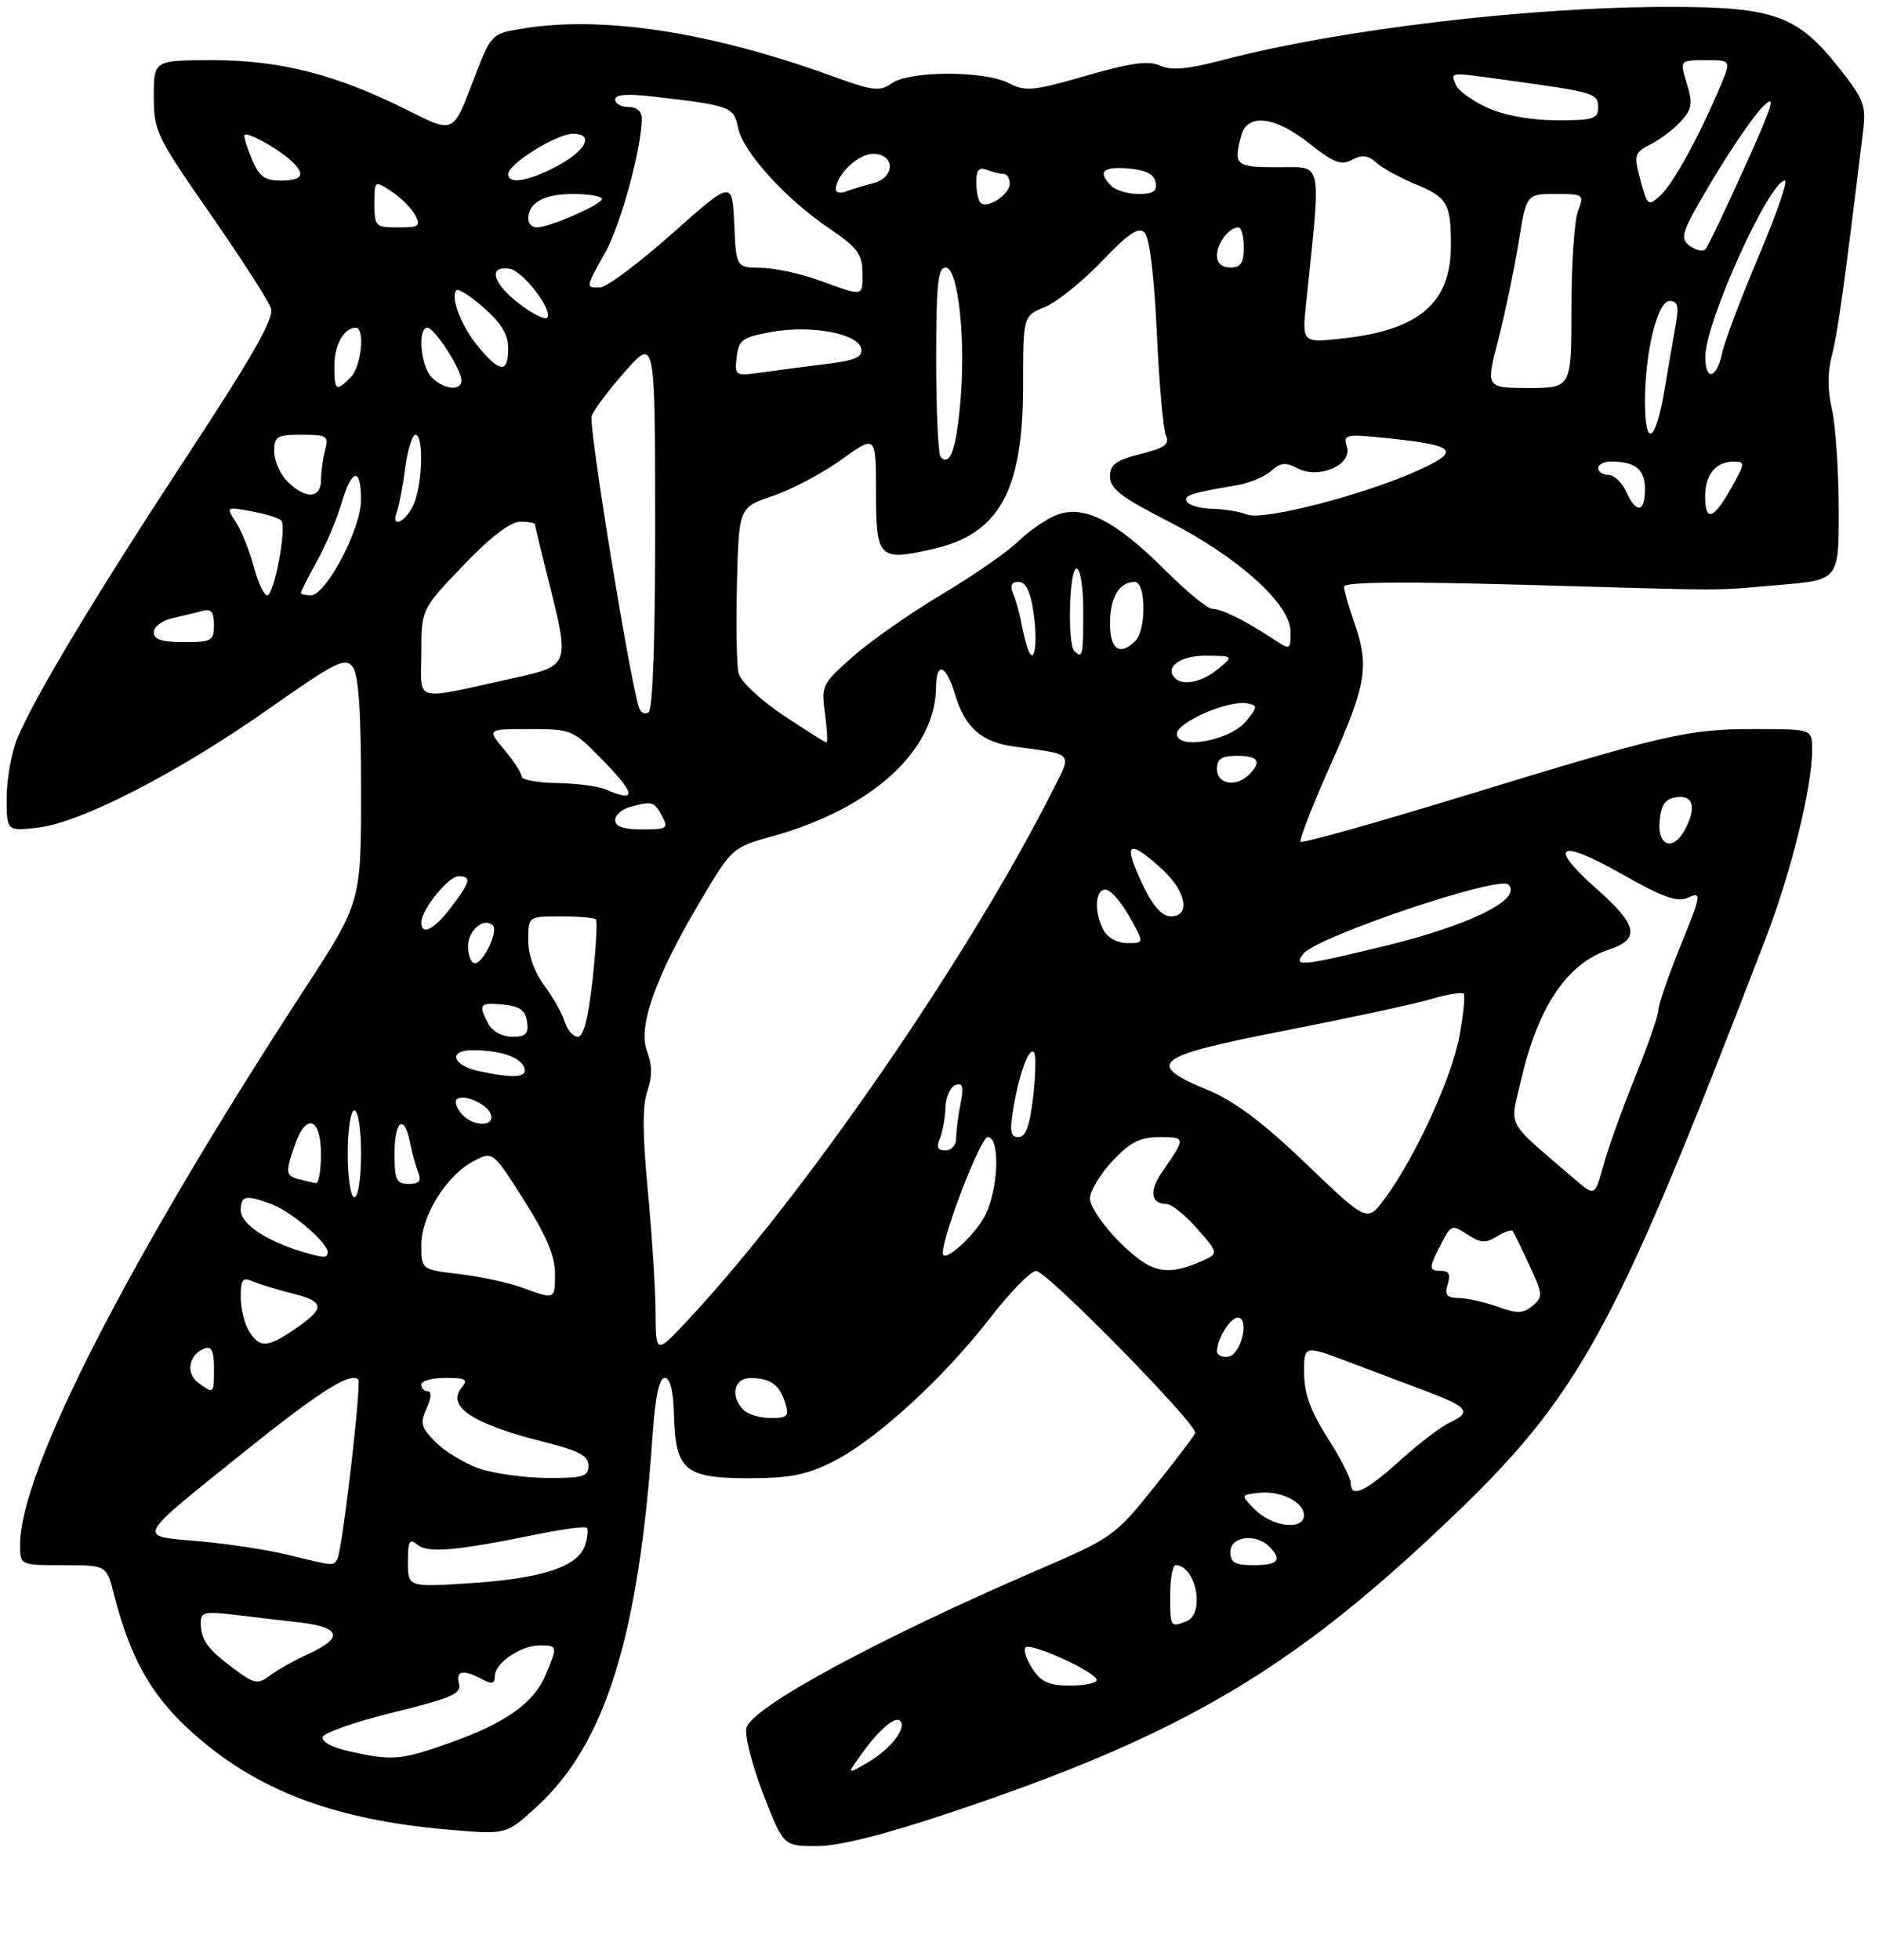 <?xml version="1.0" encoding="UTF-8" standalone="no"?>
<!DOCTYPE svg PUBLIC "-//W3C//DTD SVG 1.1//EN" "http://www.w3.org/Graphics/SVG/1.1/DTD/svg11.dtd" >
<svg xmlns="http://www.w3.org/2000/svg" xmlns:xlink="http://www.w3.org/1999/xlink" version="1.1" viewBox="0 0 281 293">
 <g >
 <path fill="currentColor"
d=" M 141.94 271.05 C 175.11 259.98 191.64 250.56 213.43 230.31 C 236.16 209.19 240.45 201.58 263.98 140.50 C 267.86 130.45 271.00 117.70 271.00 112.04 C 271.00 109.00 271.00 109.00 262.39 109.00 C 252.35 109.00 249.19 109.73 218.24 119.20 C 205.45 123.11 194.77 126.10 194.51 125.85 C 194.26 125.59 196.29 120.37 199.03 114.24 C 204.38 102.24 204.82 99.57 202.50 93.00 C 201.68 90.66 201.00 88.28 201.00 87.71 C 201.00 87.01 209.51 86.92 227.75 87.43 C 259.96 88.34 255.69 88.34 266.25 87.44 C 275.00 86.70 275.00 86.70 274.98 76.10 C 274.96 70.27 274.50 63.56 273.96 61.18 C 273.30 58.34 273.30 55.61 273.94 53.18 C 274.79 50.01 275.77 43.03 278.58 19.93 C 279.10 15.70 278.83 14.96 274.97 10.09 C 268.85 2.34 265.29 1.05 250.00 1.03 C 228.92 0.99 200.34 4.38 182.79 8.99 C 177.56 10.36 175.16 10.57 173.49 9.81 C 171.76 9.03 169.17 9.38 162.43 11.32 C 154.49 13.61 153.36 13.72 150.87 12.43 C 147.22 10.55 136.09 10.55 133.39 12.44 C 131.57 13.72 130.60 13.61 124.68 11.46 C 106.21 4.75 90.08 2.28 77.97 4.30 C 73.44 5.06 73.44 5.06 70.61 12.48 C 67.77 19.91 67.77 19.91 61.13 16.57 C 50.43 11.18 42.00 9.00 31.89 9.00 C 23.00 9.00 23.00 9.00 23.00 14.42 C 23.00 19.59 23.39 20.39 31.46 32.00 C 36.11 38.69 40.20 45.05 40.54 46.13 C 41.00 47.58 37.72 53.35 28.22 67.80 C 14.34 88.94 5.18 104.15 2.60 110.37 C 1.72 112.50 1.00 116.50 1.00 119.25 C 1.00 124.26 1.00 124.26 5.63 123.74 C 12.05 123.01 26.36 115.67 40.03 106.09 C 50.32 98.87 51.63 98.22 52.75 99.71 C 53.63 100.89 54.00 106.29 54.00 118.14 C 54.00 134.90 54.00 134.90 45.51 147.92 C 19.24 188.25 3.00 219.95 3.00 230.93 C 3.00 234.00 3.00 234.00 9.46 234.00 C 15.92 234.00 15.92 234.00 17.01 238.25 C 19.78 249.09 23.40 254.89 31.32 261.18 C 40.48 268.46 51.61 272.27 67.63 273.59 C 75.75 274.27 75.75 274.27 80.39 269.99 C 90.54 260.64 95.52 244.61 97.58 214.75 C 97.99 208.80 98.57 206.00 99.41 206.00 C 100.23 206.00 100.70 207.91 100.80 211.64 C 101.01 219.81 102.43 221.00 111.96 221.00 C 118.10 221.00 120.58 220.51 124.55 218.53 C 130.94 215.33 141.04 206.11 148.00 197.12 C 151.03 193.21 154.15 190.01 154.95 190.01 C 156.53 190.00 179.14 213.03 178.74 214.24 C 178.61 214.64 175.83 218.31 172.56 222.38 C 166.80 229.58 166.30 229.93 155.56 234.56 C 131.40 244.96 112.44 255.22 111.62 258.33 C 111.34 259.43 112.46 263.85 114.12 268.16 C 117.15 276.00 117.15 276.00 122.14 276.00 C 125.45 276.00 132.09 274.34 141.94 271.05 Z  M 128.77 262.33 C 131.37 258.67 133.85 256.52 134.61 257.27 C 135.64 258.30 133.20 261.49 129.90 263.42 C 126.63 265.33 126.63 265.33 128.77 262.33 Z  M 52.19 261.82 C 49.64 261.25 48.04 260.38 48.27 259.68 C 48.48 259.03 53.25 257.38 58.87 256.00 C 67.48 253.89 69.03 253.22 68.64 251.75 C 68.13 249.76 69.25 249.53 72.07 251.04 C 73.57 251.84 74.00 251.74 74.00 250.59 C 74.00 248.64 77.86 246.00 80.72 246.00 C 83.40 246.00 83.41 246.07 81.61 250.38 C 79.85 254.61 75.57 257.64 67.17 260.60 C 59.92 263.16 58.65 263.27 52.19 261.82 Z  M 35.00 249.50 C 31.06 246.59 30.04 245.19 30.02 242.66 C 30.00 241.03 30.59 240.88 35.00 241.41 C 37.75 241.73 42.25 242.27 45.00 242.59 C 50.95 243.30 51.37 244.86 46.24 247.21 C 44.18 248.15 41.57 249.61 40.44 250.45 C 38.54 251.87 38.11 251.80 35.00 249.50 Z  M 154.39 249.47 C 153.48 248.08 153.02 246.65 153.37 246.30 C 154.15 245.51 164.00 250.02 164.00 251.17 C 164.00 251.63 162.21 252.00 160.02 252.00 C 156.87 252.00 155.70 251.47 154.39 249.47 Z  M 175.00 238.50 C 175.00 236.03 175.36 234.00 175.80 234.00 C 178.86 234.00 180.27 241.30 177.42 242.39 C 175.01 243.32 175.00 243.31 175.00 238.50 Z  M 61.00 233.53 C 61.00 230.36 61.23 229.95 62.44 230.95 C 63.98 232.23 68.24 231.86 80.40 229.37 C 84.19 228.60 87.50 228.16 87.74 228.41 C 87.98 228.65 87.87 229.82 87.49 231.02 C 86.48 234.20 81.13 235.98 70.46 236.68 C 61.00 237.30 61.00 237.30 61.00 233.53 Z  M 43.00 232.44 C 39.98 231.70 34.01 230.79 29.74 230.42 C 20.37 229.60 19.99 230.34 36.61 216.99 C 47.69 208.09 52.42 205.09 53.57 206.23 C 54.10 206.77 51.18 231.91 50.44 233.10 C 49.79 234.14 50.12 234.17 43.00 232.44 Z  M 184.00 232.00 C 184.00 229.71 187.79 229.19 189.80 231.20 C 191.81 233.21 191.16 234.00 187.50 234.00 C 184.67 234.00 184.00 233.62 184.00 232.00 Z  M 187.75 225.75 C 185.50 223.50 185.50 223.50 188.20 223.19 C 191.49 222.81 195.00 224.54 195.00 226.54 C 195.00 228.81 190.30 228.30 187.75 225.75 Z  M 202.00 221.70 C 202.00 220.99 200.44 217.95 198.53 214.95 C 196.00 210.99 195.04 208.35 195.03 205.29 C 195.00 201.09 195.00 201.09 201.75 203.64 C 205.46 205.04 210.86 207.08 213.75 208.17 C 219.55 210.35 220.10 211.18 216.75 212.71 C 215.51 213.27 212.18 215.82 209.35 218.37 C 204.12 223.07 202.00 224.04 202.00 221.70 Z  M 71.58 219.52 C 69.43 218.75 66.53 216.99 65.15 215.61 C 62.95 213.41 62.78 212.77 63.80 210.55 C 64.50 209.01 64.57 208.00 63.98 208.00 C 63.44 208.00 63.00 207.55 63.00 207.00 C 63.00 206.45 64.63 206.00 66.62 206.00 C 69.68 206.00 70.06 206.23 69.04 207.46 C 66.70 210.27 70.68 212.89 81.36 215.58 C 86.60 216.89 88.00 217.64 88.00 219.12 C 88.00 220.76 87.21 220.99 81.75 220.96 C 78.31 220.93 73.74 220.28 71.58 219.52 Z  M 111.20 210.80 C 109.15 208.75 109.75 206.00 112.25 206.02 C 115.22 206.04 116.58 207.02 117.43 209.75 C 118.05 211.72 117.78 212.00 115.27 212.00 C 113.69 212.00 111.86 211.46 111.20 210.80 Z  M 29.64 206.72 C 27.72 205.32 28.24 202.51 30.58 201.61 C 31.64 201.20 32.00 201.94 32.00 204.53 C 32.00 208.46 32.01 208.46 29.64 206.72 Z  M 182.00 202.01 C 182.00 200.19 183.97 197.00 185.10 197.00 C 186.90 197.00 185.63 202.46 183.75 202.81 C 182.79 203.00 182.00 202.63 182.00 202.01 Z  M 98.04 196.16 C 98.02 192.67 97.49 184.49 96.88 177.98 C 96.08 169.62 96.06 165.26 96.81 163.12 C 97.56 160.97 97.54 159.25 96.76 157.18 C 95.36 153.47 98.02 146.01 104.80 134.60 C 109.46 126.75 109.55 126.68 115.50 125.03 C 130.37 120.90 139.90 112.23 139.98 102.75 C 140.01 98.80 141.49 99.36 142.83 103.84 C 144.31 108.76 146.79 110.96 151.63 111.61 C 160.76 112.84 160.35 112.37 157.38 118.27 C 144.93 142.94 120.39 178.58 103.01 197.21 C 98.08 202.50 98.08 202.50 98.04 196.16 Z  M 37.24 199.01 C 36.56 197.92 36.00 195.62 36.00 193.91 C 36.00 191.31 36.29 190.91 37.75 191.55 C 38.71 191.97 41.42 192.80 43.76 193.39 C 48.63 194.61 48.68 195.59 44.03 198.75 C 39.95 201.51 38.83 201.56 37.24 199.01 Z  M 224.00 195.37 C 222.07 194.68 219.46 194.09 218.18 194.06 C 216.33 194.01 215.99 193.60 216.50 192.00 C 216.95 190.58 216.68 190.00 215.57 190.00 C 213.62 190.00 213.62 189.63 215.53 185.95 C 216.99 183.11 217.15 183.05 219.44 184.56 C 221.42 185.85 222.18 185.90 223.87 184.85 C 224.99 184.15 226.05 183.78 226.22 184.04 C 226.40 184.29 227.52 186.59 228.71 189.15 C 230.73 193.49 230.77 193.89 229.19 195.22 C 227.79 196.39 226.91 196.42 224.00 195.37 Z  M 78.00 192.47 C 76.08 191.77 71.91 190.87 68.75 190.49 C 63.00 189.80 63.00 189.80 63.00 186.13 C 63.00 181.74 66.81 175.67 70.88 173.56 C 73.71 172.10 73.71 172.10 78.36 179.43 C 81.68 184.67 83.00 187.79 83.00 190.38 C 83.00 194.34 83.04 194.33 78.00 192.47 Z  M 167.37 185.63 C 164.97 183.23 163.00 180.34 163.00 179.20 C 163.00 178.07 164.52 175.54 166.37 173.57 C 169.05 170.73 170.49 170.00 173.43 170.00 C 177.36 170.00 177.37 170.05 173.77 175.24 C 171.82 178.06 172.10 180.00 174.46 180.00 C 175.19 180.00 177.26 181.67 179.05 183.71 C 182.31 187.43 182.31 187.43 179.41 188.67 C 174.30 190.85 172.01 190.27 167.37 185.63 Z  M 44.99 187.07 C 39.74 185.47 36.00 182.94 36.00 180.97 C 36.00 178.72 36.74 178.57 40.68 180.06 C 43.62 181.17 49.00 185.78 49.00 187.19 C 49.00 188.13 48.43 188.11 44.99 187.07 Z  M 141.00 187.33 C 141.00 184.62 146.65 170.00 147.71 170.00 C 149.55 170.00 149.37 177.42 147.41 181.54 C 145.98 184.56 141.00 189.06 141.00 187.33 Z  M 195.36 174.02 C 188.83 167.77 184.64 164.63 180.62 162.96 C 171.08 159.01 172.51 157.91 192.25 154.06 C 201.74 152.21 211.50 150.11 213.95 149.39 C 216.40 148.66 218.62 148.29 218.88 148.54 C 219.14 148.80 218.85 151.68 218.25 154.94 C 217.09 161.16 211.67 172.97 207.14 179.13 C 204.47 182.76 204.47 182.76 195.36 174.02 Z  M 52.00 172.50 C 52.00 168.83 52.44 166.00 53.00 166.00 C 53.56 166.00 54.00 168.83 54.00 172.50 C 54.00 176.17 53.56 179.00 53.00 179.00 C 52.44 179.00 52.00 176.17 52.00 172.50 Z  M 235.50 176.30 C 224.94 167.21 225.78 168.77 227.47 161.47 C 230.03 150.44 234.36 144.03 240.66 141.95 C 245.32 140.41 244.89 138.29 238.85 132.96 C 231.36 126.35 233.02 125.29 242.46 130.63 C 248.86 134.25 250.84 134.94 252.53 134.17 C 254.50 133.27 254.43 133.74 251.34 141.35 C 249.52 145.83 248.03 150.16 248.02 150.96 C 248.01 151.77 246.45 156.27 244.55 160.96 C 242.65 165.66 240.51 171.61 239.80 174.19 C 238.50 178.88 238.50 178.88 235.50 176.30 Z  M 44.75 176.31 C 42.70 175.77 42.64 175.33 44.10 171.15 C 45.78 166.32 48.00 167.09 48.00 172.50 C 48.00 174.97 47.66 176.95 47.25 176.88 C 46.84 176.82 45.71 176.56 44.75 176.31 Z  M 59.00 172.50 C 59.00 167.53 60.44 166.44 61.30 170.75 C 61.61 172.26 62.16 174.29 62.54 175.25 C 63.05 176.58 62.70 177.00 61.11 177.00 C 59.28 177.00 59.00 176.41 59.00 172.50 Z  M 140.54 170.25 C 140.95 169.29 141.34 167.19 141.39 165.58 C 141.45 163.98 142.13 162.46 142.90 162.20 C 143.99 161.84 144.16 162.45 143.65 164.99 C 143.29 166.78 143.00 169.09 143.00 170.12 C 143.00 171.18 142.30 172.00 141.39 172.00 C 140.24 172.00 140.00 171.50 140.54 170.25 Z  M 151.54 165.75 C 152.42 160.48 153.87 156.53 154.63 157.30 C 154.95 157.62 154.89 160.60 154.51 163.94 C 154.00 168.33 153.39 170.00 152.31 170.00 C 151.12 170.00 150.96 169.17 151.54 165.75 Z  M 68.98 166.48 C 68.28 165.64 67.97 164.70 68.28 164.38 C 69.21 163.46 72.77 164.96 73.38 166.54 C 74.14 168.52 70.64 168.47 68.98 166.48 Z  M 71.58 160.13 C 67.64 159.28 66.97 157.00 70.67 157.01 C 74.86 157.03 77.79 158.02 78.40 159.60 C 78.98 161.11 76.86 161.27 71.58 160.13 Z  M 73.04 153.07 C 71.48 150.15 71.71 149.85 75.25 150.19 C 77.74 150.43 78.57 151.03 78.82 152.75 C 79.08 154.58 78.66 155.00 76.60 155.00 C 75.12 155.00 73.64 154.20 73.04 153.07 Z  M 84.45 152.75 C 84.08 151.51 82.70 149.07 81.38 147.32 C 79.91 145.35 79.00 142.77 79.00 140.57 C 79.00 137.00 79.00 137.00 83.83 137.00 C 86.49 137.00 88.87 137.20 89.11 137.45 C 89.36 137.69 89.13 141.74 88.62 146.45 C 87.98 152.21 87.26 155.00 86.41 155.00 C 85.71 155.00 84.83 153.99 84.45 152.75 Z  M 70.00 141.47 C 70.00 139.06 72.39 137.06 73.71 138.37 C 74.56 139.23 72.28 144.00 71.02 144.00 C 70.46 144.00 70.00 142.86 70.00 141.47 Z  M 194.95 142.56 C 197.09 139.98 224.19 130.85 225.57 132.24 C 227.77 134.43 219.83 138.34 206.77 141.51 C 194.57 144.46 193.27 144.58 194.95 142.56 Z  M 165.04 139.07 C 163.59 136.36 163.74 133.00 165.32 133.00 C 166.04 133.00 167.64 134.80 168.88 137.00 C 171.13 141.00 171.13 141.00 168.60 141.00 C 167.12 141.00 165.64 140.20 165.04 139.07 Z  M 63.00 137.90 C 63.00 136.03 67.06 131.00 68.57 131.00 C 70.57 131.00 70.37 131.82 67.45 135.66 C 64.90 139.00 63.00 139.96 63.00 137.90 Z  M 171.09 132.68 C 167.82 125.94 168.57 125.18 173.78 129.94 C 177.41 133.26 178.11 137.00 175.09 137.00 C 173.83 137.00 172.47 135.54 171.09 132.68 Z  M 248.19 122.75 C 248.43 120.26 249.03 119.43 250.75 119.18 C 253.25 118.83 253.73 120.77 251.96 124.07 C 250.22 127.33 247.83 126.49 248.19 122.75 Z  M 92.00 122.62 C 92.00 121.86 93.01 120.96 94.25 120.63 C 97.57 119.74 97.83 119.82 99.00 122.00 C 99.99 123.85 99.76 124.00 96.04 124.00 C 93.27 124.00 92.00 123.57 92.00 122.62 Z  M 90.50 118.00 C 89.40 117.53 86.14 117.11 83.25 117.07 C 80.36 117.03 78.00 116.58 78.00 116.08 C 78.00 115.57 76.83 113.77 75.41 112.08 C 72.82 109.00 72.82 109.00 79.20 109.00 C 85.40 109.00 85.71 109.13 89.79 113.29 C 95.14 118.74 95.35 120.08 90.50 118.00 Z  M 182.00 115.00 C 182.00 113.44 182.67 113.00 185.00 113.00 C 188.20 113.00 188.75 113.85 186.80 115.80 C 184.87 117.73 182.00 117.26 182.00 115.00 Z  M 117.11 106.92 C 113.72 104.65 110.76 101.87 110.46 100.67 C 110.16 99.47 110.05 93.41 110.21 87.18 C 110.50 75.86 110.50 75.86 115.59 74.14 C 118.39 73.19 123.01 70.75 125.84 68.71 C 131.00 65.00 131.00 65.00 131.00 73.53 C 131.00 83.49 131.40 83.90 139.44 82.10 C 149.42 79.87 153.00 73.42 153.00 57.65 C 153.00 47.24 153.00 47.24 156.25 45.91 C 158.04 45.17 161.86 42.10 164.75 39.09 C 168.79 34.86 170.27 33.87 171.18 34.78 C 171.91 35.51 172.61 41.27 173.00 49.73 C 173.34 57.30 173.96 64.23 174.37 65.12 C 174.96 66.41 174.20 66.96 170.56 67.88 C 166.85 68.82 166.00 69.44 166.00 71.26 C 166.01 73.07 167.70 74.36 174.71 77.94 C 185.19 83.30 193.00 90.34 193.00 94.43 C 193.00 97.23 193.00 97.23 190.25 95.43 C 186.12 92.72 182.65 91.01 181.25 91.01 C 180.56 91.00 177.40 88.40 174.22 85.22 C 166.79 77.79 161.96 75.36 157.92 77.03 C 156.31 77.70 153.76 79.47 152.25 80.96 C 150.74 82.46 145.66 85.98 140.96 88.79 C 136.26 91.59 130.24 95.79 127.59 98.13 C 122.93 102.23 122.80 102.50 123.37 106.68 C 123.70 109.06 123.80 111.00 123.59 111.00 C 123.39 111.00 120.48 109.16 117.11 106.92 Z  M 176.00 109.71 C 176.00 107.98 183.77 104.61 186.51 105.16 C 188.11 105.48 188.10 105.66 186.36 107.81 C 184.00 110.72 176.00 112.19 176.00 109.71 Z  M 95.56 105.81 C 94.13 101.35 87.99 63.62 88.48 62.21 C 88.80 61.27 91.07 58.25 93.51 55.50 C 97.96 50.50 97.96 50.50 97.98 78.19 C 97.99 95.72 97.63 106.11 96.99 106.50 C 96.44 106.85 95.80 106.54 95.56 105.81 Z  M 63.00 97.68 C 63.00 91.10 63.00 91.10 69.27 84.55 C 73.32 80.31 76.33 78.00 77.77 78.00 C 79.00 78.00 80.00 78.17 80.00 78.37 C 80.00 78.58 80.89 82.29 81.98 86.62 C 85.24 99.54 85.25 99.52 76.75 101.39 C 61.49 104.75 63.00 105.16 63.00 97.68 Z  M 175.74 101.40 C 174.09 99.76 176.50 98.00 180.36 98.03 C 184.50 98.07 184.50 98.07 182.14 100.03 C 179.82 101.96 176.92 102.58 175.74 101.40 Z  M 153.70 97.00 C 153.40 96.17 152.96 94.38 152.71 93.00 C 152.46 91.62 151.93 89.71 151.52 88.75 C 151.00 87.52 151.25 87.00 152.33 87.00 C 153.39 87.00 154.09 88.39 154.54 91.44 C 155.25 96.13 154.69 99.79 153.70 97.00 Z  M 160.67 97.33 C 159.60 96.26 159.90 85.00 161.00 85.00 C 161.56 85.00 162.00 87.83 162.00 91.50 C 162.00 98.05 161.88 98.55 160.67 97.33 Z  M 166.00 93.20 C 166.00 89.32 167.38 87.00 169.70 87.00 C 171.38 87.00 171.46 94.14 169.80 95.80 C 167.47 98.13 166.00 97.13 166.00 93.20 Z  M 23.00 94.52 C 23.00 93.70 24.24 92.76 25.75 92.43 C 27.26 92.09 29.29 91.60 30.25 91.34 C 31.59 90.98 32.00 91.47 32.00 93.43 C 32.00 95.81 31.66 96.00 27.50 96.00 C 24.19 96.00 23.00 95.61 23.00 94.52 Z  M 37.96 84.75 C 37.34 82.41 36.15 79.43 35.31 78.12 C 33.78 75.74 33.78 75.74 37.64 76.45 C 39.76 76.84 41.76 77.46 42.07 77.83 C 42.92 78.82 41.00 89.00 39.96 89.00 C 39.48 89.00 38.57 87.09 37.96 84.75 Z  M 45.00 88.63 C 45.00 88.42 46.09 86.28 47.41 83.88 C 48.74 81.47 50.39 77.59 51.07 75.25 C 52.61 70.00 54.00 69.76 53.99 74.75 C 53.98 79.10 48.76 89.00 46.48 89.00 C 45.67 89.00 45.00 88.83 45.00 88.63 Z  M 59.36 76.51 C 59.67 75.69 60.23 72.77 60.59 70.01 C 60.96 67.26 61.65 65.00 62.13 65.00 C 63.40 65.00 63.19 72.48 61.84 75.45 C 60.62 78.13 58.37 79.09 59.36 76.51 Z  M 186.50 76.93 C 185.40 76.49 183.06 76.11 181.31 76.07 C 179.55 76.03 177.85 75.56 177.52 75.03 C 176.93 74.08 178.00 73.72 184.93 72.55 C 186.82 72.24 189.15 71.27 190.10 70.41 C 191.49 69.15 192.26 69.07 194.01 70.00 C 197.20 71.72 202.29 69.50 201.43 66.78 C 200.84 64.92 201.16 64.86 207.65 65.53 C 217.79 66.58 218.53 67.41 212.00 70.36 C 203.98 73.99 188.91 77.87 186.50 76.93 Z  M 255.00 74.20 C 255.00 70.96 256.61 69.00 259.26 69.00 C 261.02 69.00 261.00 69.23 258.88 73.00 C 256.24 77.70 255.00 78.08 255.00 74.20 Z  M 243.18 73.50 C 242.56 72.12 241.36 71.00 240.52 71.00 C 239.68 71.00 239.00 70.55 239.00 70.00 C 239.00 69.45 239.86 69.00 240.92 69.00 C 244.56 69.00 246.00 70.17 246.00 73.11 C 246.00 76.66 244.71 76.84 243.18 73.50 Z  M 43.00 72.00 C 41.90 70.90 41.00 68.88 41.00 67.50 C 41.00 65.24 41.39 65.00 45.12 65.00 C 48.90 65.00 49.18 65.18 48.63 67.25 C 48.30 68.49 48.02 70.51 48.01 71.75 C 48.00 74.56 45.68 74.68 43.00 72.00 Z  M 140.68 68.35 C 140.31 67.97 140.00 61.44 140.00 53.83 C 140.00 42.55 140.26 40.00 141.42 40.00 C 143.31 40.00 144.48 50.90 143.60 60.36 C 142.96 67.29 142.07 69.73 140.68 68.35 Z  M 246.00 60.05 C 246.00 52.62 247.87 45.00 249.69 45.00 C 250.87 45.00 251.09 45.75 250.65 48.25 C 250.33 50.04 249.56 54.54 248.93 58.25 C 247.60 66.16 246.00 67.14 246.00 60.05 Z  M 50.00 54.70 C 50.00 51.57 51.44 49.00 53.20 49.00 C 54.64 49.00 54.04 54.82 52.43 56.43 C 50.24 58.62 50.00 58.45 50.00 54.70 Z  M 64.57 56.43 C 62.89 54.75 62.39 49.00 63.92 49.00 C 64.99 49.00 69.00 55.21 69.00 56.87 C 69.00 58.51 66.40 58.25 64.57 56.43 Z  M 224.07 50.75 C 225.09 46.76 226.46 40.24 227.10 36.25 C 228.27 29.00 228.27 29.00 232.61 29.00 C 236.86 29.00 236.93 29.06 235.98 31.57 C 235.44 32.98 235.00 39.50 235.00 46.07 C 235.00 58.00 235.00 58.00 228.60 58.00 C 222.20 58.00 222.20 58.00 224.07 50.75 Z  M 110.17 53.38 C 110.47 50.81 111.00 50.42 115.34 49.63 C 121.29 48.55 128.35 49.86 128.78 52.12 C 129.03 53.38 127.93 53.87 123.80 54.39 C 120.88 54.75 116.55 55.32 114.17 55.65 C 109.88 56.25 109.85 56.23 110.17 53.38 Z  M 255.03 53.25 C 255.10 48.00 264.62 27.00 266.94 27.00 C 267.41 27.00 265.65 32.06 263.03 38.25 C 260.41 44.44 257.94 50.96 257.55 52.75 C 256.69 56.71 254.99 57.05 255.03 53.25 Z  M 71.59 51.92 C 69.02 48.88 67.28 44.39 68.27 43.39 C 68.56 43.11 70.41 44.30 72.39 46.04 C 74.98 48.31 76.00 50.03 76.00 52.10 C 76.00 55.81 74.82 55.77 71.59 51.92 Z  M 195.32 45.40 C 197.60 23.50 197.91 25.00 191.13 25.00 C 184.73 25.00 184.43 24.74 185.63 20.25 C 186.53 16.88 190.70 17.38 195.86 21.49 C 199.45 24.34 200.57 24.77 202.19 23.90 C 203.68 23.10 204.58 23.20 205.83 24.32 C 206.75 25.13 209.28 26.54 211.46 27.44 C 216.46 29.50 216.97 30.34 216.98 36.62 C 217.01 45.20 212.32 49.30 201.04 50.57 C 194.71 51.29 194.71 51.29 195.32 45.40 Z  M 78.94 46.33 C 74.01 43.05 72.49 39.64 76.20 40.18 C 78.21 40.47 82.82 46.51 81.81 47.52 C 81.57 47.76 80.28 47.22 78.94 46.33 Z  M 122.50 41.91 C 119.75 40.91 115.83 40.07 113.80 40.04 C 110.09 40.00 110.09 40.00 109.80 33.47 C 109.50 26.94 109.50 26.94 100.50 34.94 C 95.55 39.34 90.71 42.95 89.75 42.97 C 87.54 43.01 87.52 43.11 90.53 37.72 C 92.82 33.63 95.94 22.20 95.98 17.75 C 95.99 16.66 95.24 16.00 94.00 16.00 C 92.90 16.00 92.00 15.50 92.00 14.88 C 92.00 14.12 93.79 13.98 97.75 14.44 C 109.27 15.78 109.74 15.95 110.37 19.09 C 111.08 22.67 117.44 29.70 124.01 34.15 C 128.21 37.00 128.95 37.99 128.97 40.75 C 129.00 44.42 129.25 44.37 122.50 41.91 Z  M 182.00 38.20 C 182.00 36.35 183.79 34.00 185.20 34.00 C 185.64 34.00 186.00 35.35 186.00 37.00 C 186.00 39.33 185.56 40.00 184.00 40.00 C 182.74 40.00 182.00 39.33 182.00 38.20 Z  M 252.69 36.75 C 251.14 35.61 251.43 34.76 256.04 27.00 C 258.82 22.32 262.21 17.38 263.58 16.00 C 265.68 13.90 265.26 15.34 260.91 25.00 C 258.06 31.32 255.43 36.84 255.06 37.25 C 254.69 37.67 253.63 37.44 252.69 36.75 Z  M 56.00 30.48 C 56.00 26.95 56.00 26.95 58.54 28.62 C 59.94 29.53 61.53 31.12 62.08 32.14 C 62.96 33.79 62.67 34.00 59.54 34.00 C 56.16 34.00 56.00 33.84 56.00 30.48 Z  M 79.00 32.70 C 79.00 30.31 81.36 29.00 85.70 29.00 C 88.06 29.00 90.00 29.34 90.00 29.75 C 89.99 30.59 82.16 34.00 80.24 34.00 C 79.56 34.00 79.00 33.41 79.00 32.70 Z  M 146.63 30.30 C 146.28 29.95 146.00 28.57 146.00 27.23 C 146.00 25.41 146.41 24.94 147.58 25.39 C 148.45 25.73 149.58 26.00 150.08 26.00 C 150.59 26.00 151.00 26.66 151.00 27.46 C 151.00 29.10 147.62 31.29 146.63 30.30 Z  M 245.33 26.93 C 244.31 23.13 244.39 22.85 246.88 21.56 C 248.32 20.82 250.37 19.25 251.42 18.09 C 253.05 16.29 253.17 15.46 252.26 12.49 C 251.19 9.00 251.19 9.00 255.04 9.00 C 258.90 9.00 258.90 9.00 257.33 12.75 C 254.29 20.04 250.20 27.52 248.31 29.22 C 246.47 30.89 246.36 30.80 245.33 26.93 Z  M 125.00 28.33 C 125.00 26.17 128.31 23.00 130.56 23.00 C 133.89 23.00 133.92 26.55 130.59 27.39 C 129.27 27.72 127.47 28.27 126.59 28.60 C 125.72 28.94 125.00 28.82 125.00 28.33 Z  M 166.20 27.80 C 164.09 25.69 164.90 24.87 168.74 25.19 C 171.36 25.41 172.58 26.03 172.82 27.25 C 173.07 28.59 172.47 29.00 170.27 29.00 C 168.69 29.00 166.86 28.46 166.20 27.80 Z  M 37.65 23.75 C 36.90 21.96 36.41 20.35 36.56 20.17 C 36.95 19.69 41.19 21.99 43.25 23.78 C 45.79 26.00 45.41 27.00 42.00 27.00 C 39.57 27.00 38.75 26.39 37.65 23.75 Z  M 76.00 26.04 C 76.00 24.50 83.24 20.00 85.70 20.00 C 89.02 20.00 87.54 22.69 82.92 25.04 C 78.75 27.17 76.00 27.56 76.00 26.04 Z  M 222.40 16.09 C 220.15 15.07 218.02 13.51 217.68 12.62 C 216.96 10.73 216.53 10.77 225.50 12.00 C 238.48 13.79 239.00 13.95 239.00 16.05 C 239.00 17.78 238.29 18.00 232.75 17.98 C 228.83 17.96 224.97 17.26 222.40 16.09 Z "/>
</g>
</svg>